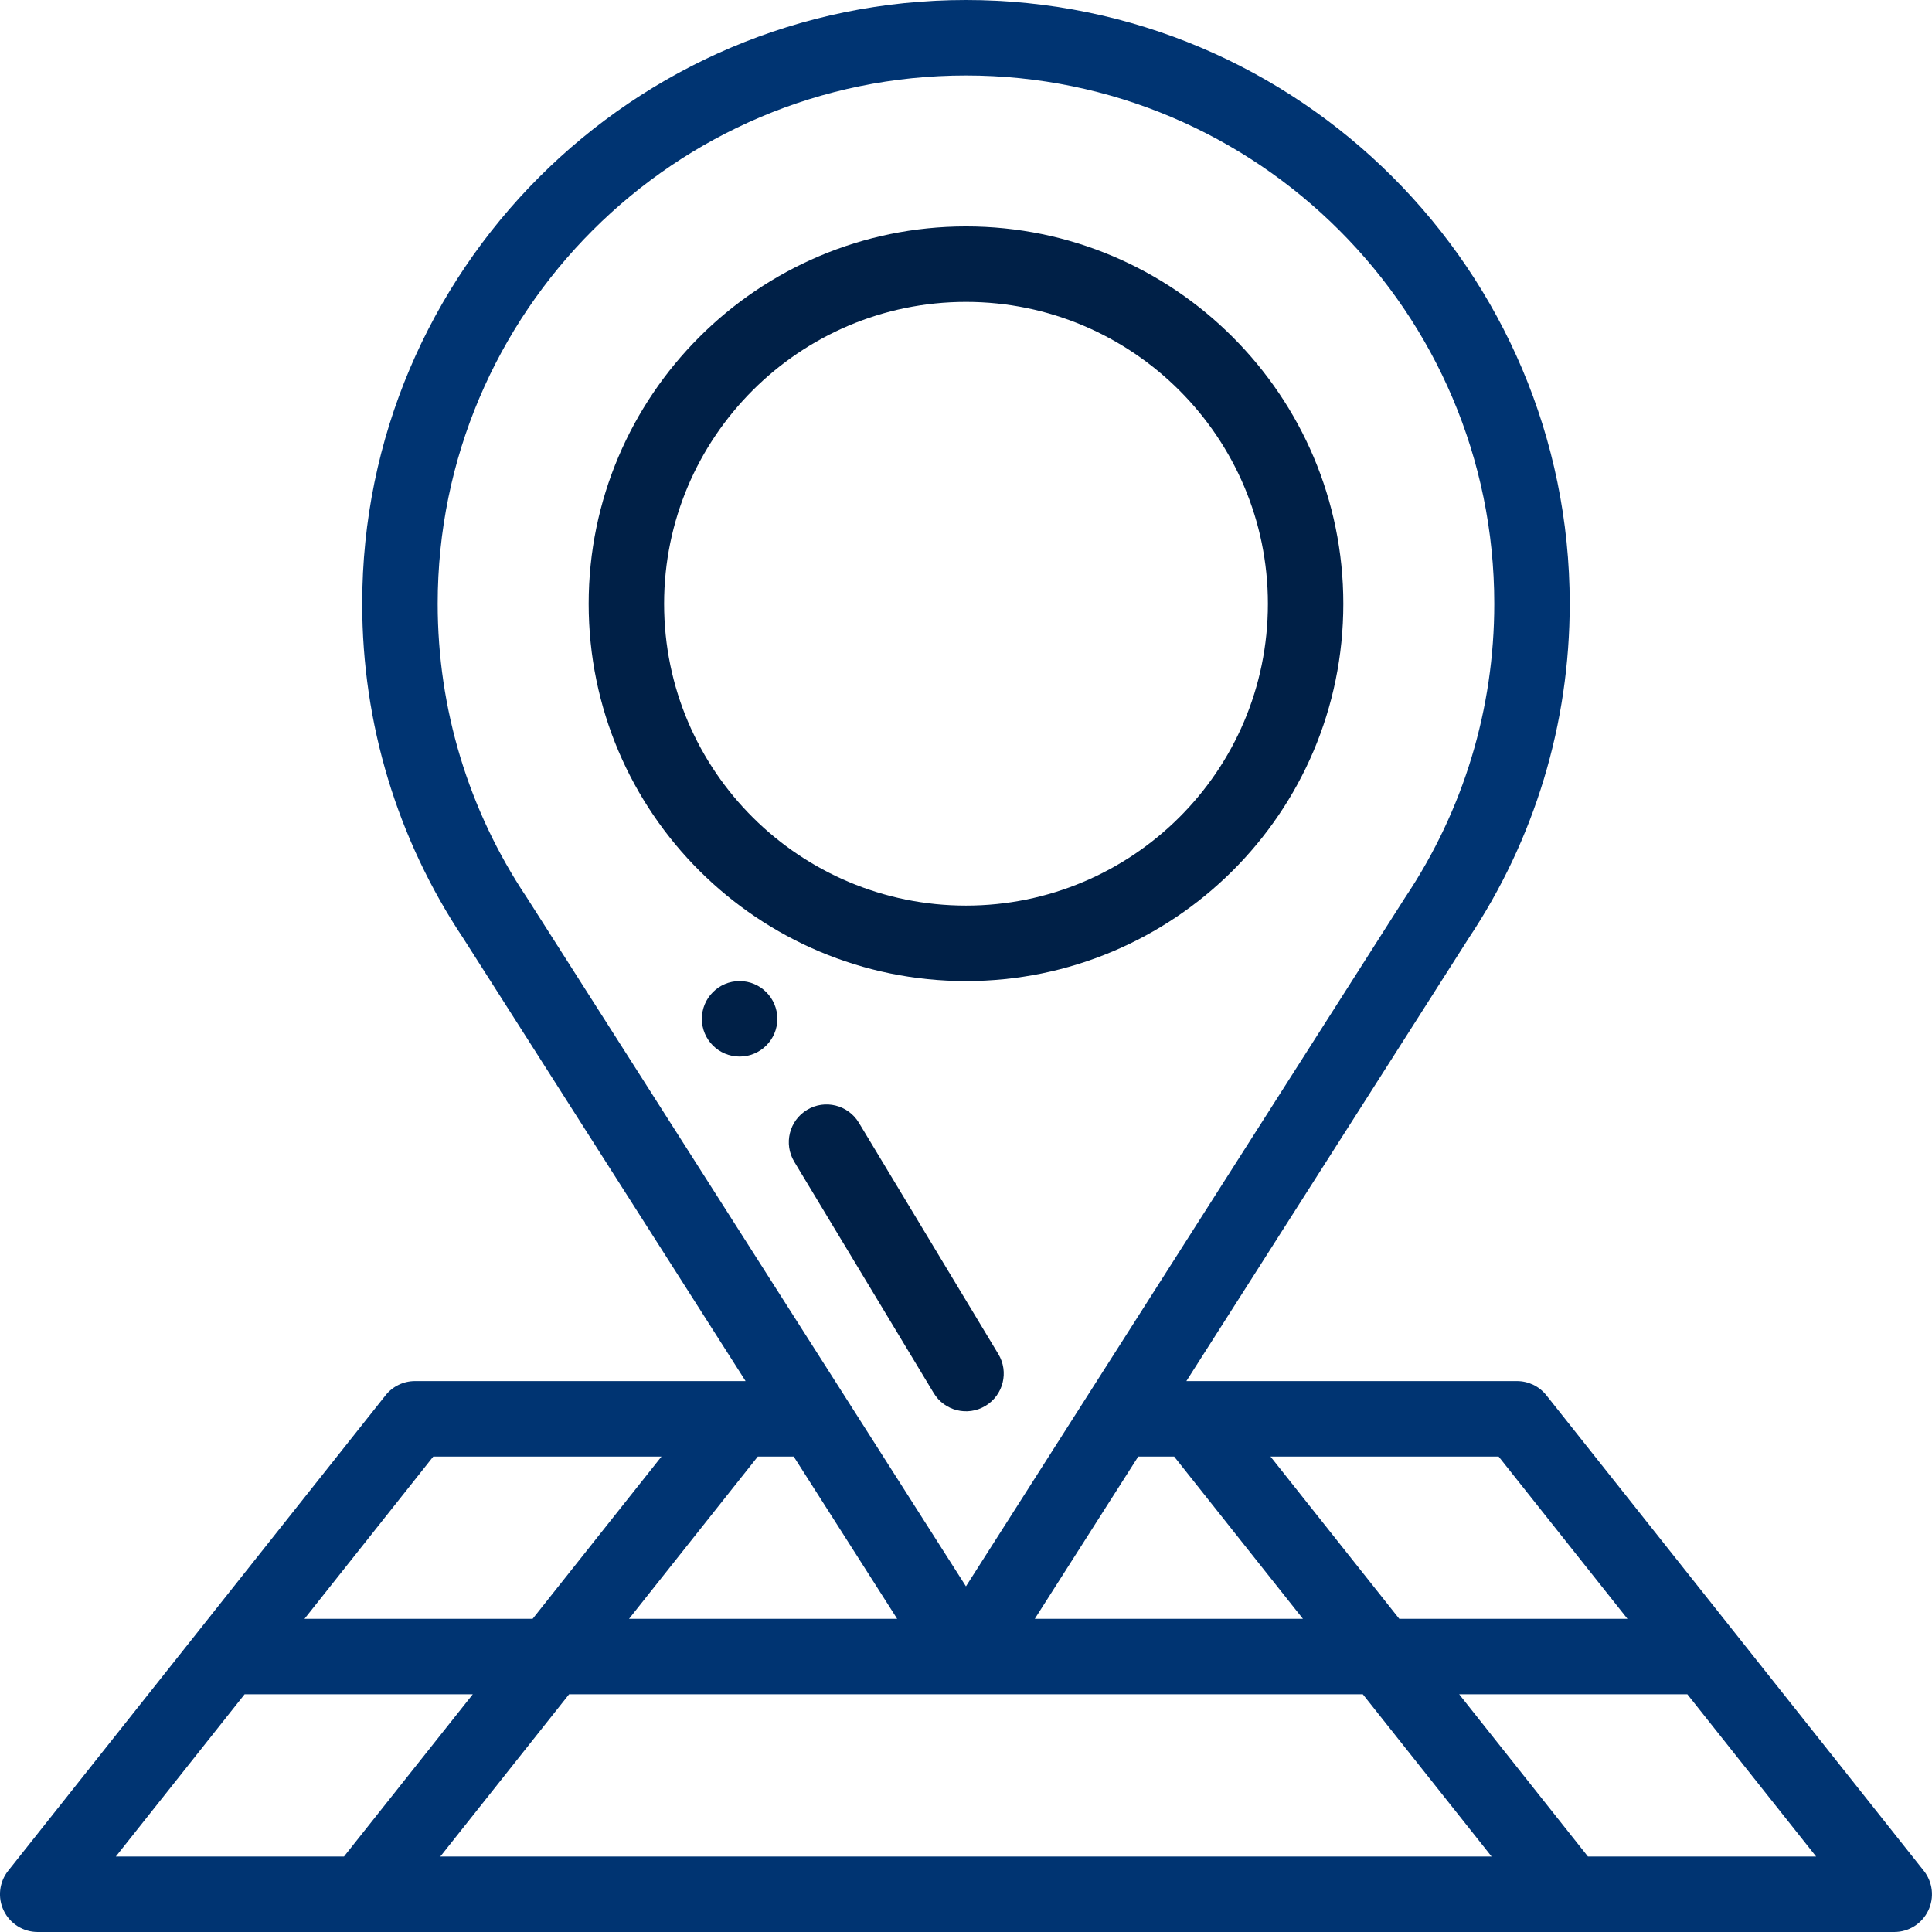 <svg width="46" height="46" viewBox="0 0 46 46" fill="none" xmlns="http://www.w3.org/2000/svg">
<g clip-path="url(#clip0)">
<path d="M17.609 23.359C18.105 23.359 18.508 23.762 18.508 24.258C18.508 24.754 18.105 25.156 17.609 25.156C17.113 25.156 16.711 24.754 16.711 24.258C16.711 23.762 17.113 23.359 17.609 23.359Z" fill="#002047"/>
<path d="M36.82 33.223L45.805 44.543C46.019 44.813 46.06 45.182 45.91 45.492C45.76 45.803 45.446 46 45.101 46H0.898C0.553 46 0.239 45.803 0.089 45.492C-0.061 45.182 -0.02 44.813 0.194 44.543L9.179 33.223C9.349 33.008 9.608 32.883 9.882 32.883H17.752L11.033 22.344C9.457 19.982 8.624 17.226 8.624 14.375C8.624 6.449 15.073 0 22.999 0C30.926 0 37.374 6.449 37.374 14.375C37.374 17.226 36.542 19.981 34.965 22.344L28.247 32.883H36.117C36.391 32.883 36.65 33.008 36.82 33.223ZM40.175 40.34H34.742L37.808 44.203H43.241L40.175 40.34ZM27.101 34.68L24.638 38.543H31.022L27.956 34.68H27.101ZM18.898 34.68H18.043L14.977 38.543H21.361L18.898 34.68ZM13.55 40.34L10.484 44.203H35.514L32.448 40.34H13.55ZM8.19 44.203L11.257 40.34H5.824L2.758 44.203H8.19ZM7.25 38.543H12.682L15.749 34.68H10.316L7.25 38.543ZM33.465 21.355C34.847 19.286 35.578 16.873 35.578 14.375C35.578 7.439 29.935 1.797 22.999 1.797C16.064 1.797 10.421 7.439 10.421 14.375C10.421 16.873 11.152 19.286 12.533 21.355C12.537 21.36 12.54 21.365 12.543 21.37C13.133 22.296 22.545 37.058 22.999 37.77C24.142 35.977 32.291 23.196 33.455 21.37C33.459 21.365 33.462 21.36 33.465 21.355ZM30.25 34.68L33.316 38.543H38.749L35.682 34.68H30.25Z" fill="#003472"/>
<path d="M23 23.359C18.068 23.359 14.016 19.365 14.016 14.375C14.016 9.421 18.046 5.391 23 5.391C27.954 5.391 31.984 9.421 31.984 14.375C31.984 19.367 27.931 23.359 23 23.359ZM23 7.188C19.037 7.188 15.812 10.412 15.812 14.375C15.812 18.375 19.063 21.562 23 21.562C26.938 21.562 30.188 18.375 30.188 14.375C30.188 10.412 26.963 7.188 23 7.188Z" fill="#002047"/>
<path d="M19.216 26.425C19.64 26.169 20.193 26.306 20.449 26.731L23.77 32.24C24.026 32.665 23.889 33.217 23.464 33.473C23.037 33.731 22.486 33.591 22.231 33.168L18.91 27.659C18.654 27.233 18.791 26.681 19.216 26.425Z" fill="#002047"/>
</g>
<defs>
<clipPath id="clip0">
<rect width="46" height="46" fill="white" transform="matrix(-1 0 0 1 46 0)"/>
</clipPath>
</defs>
</svg>
